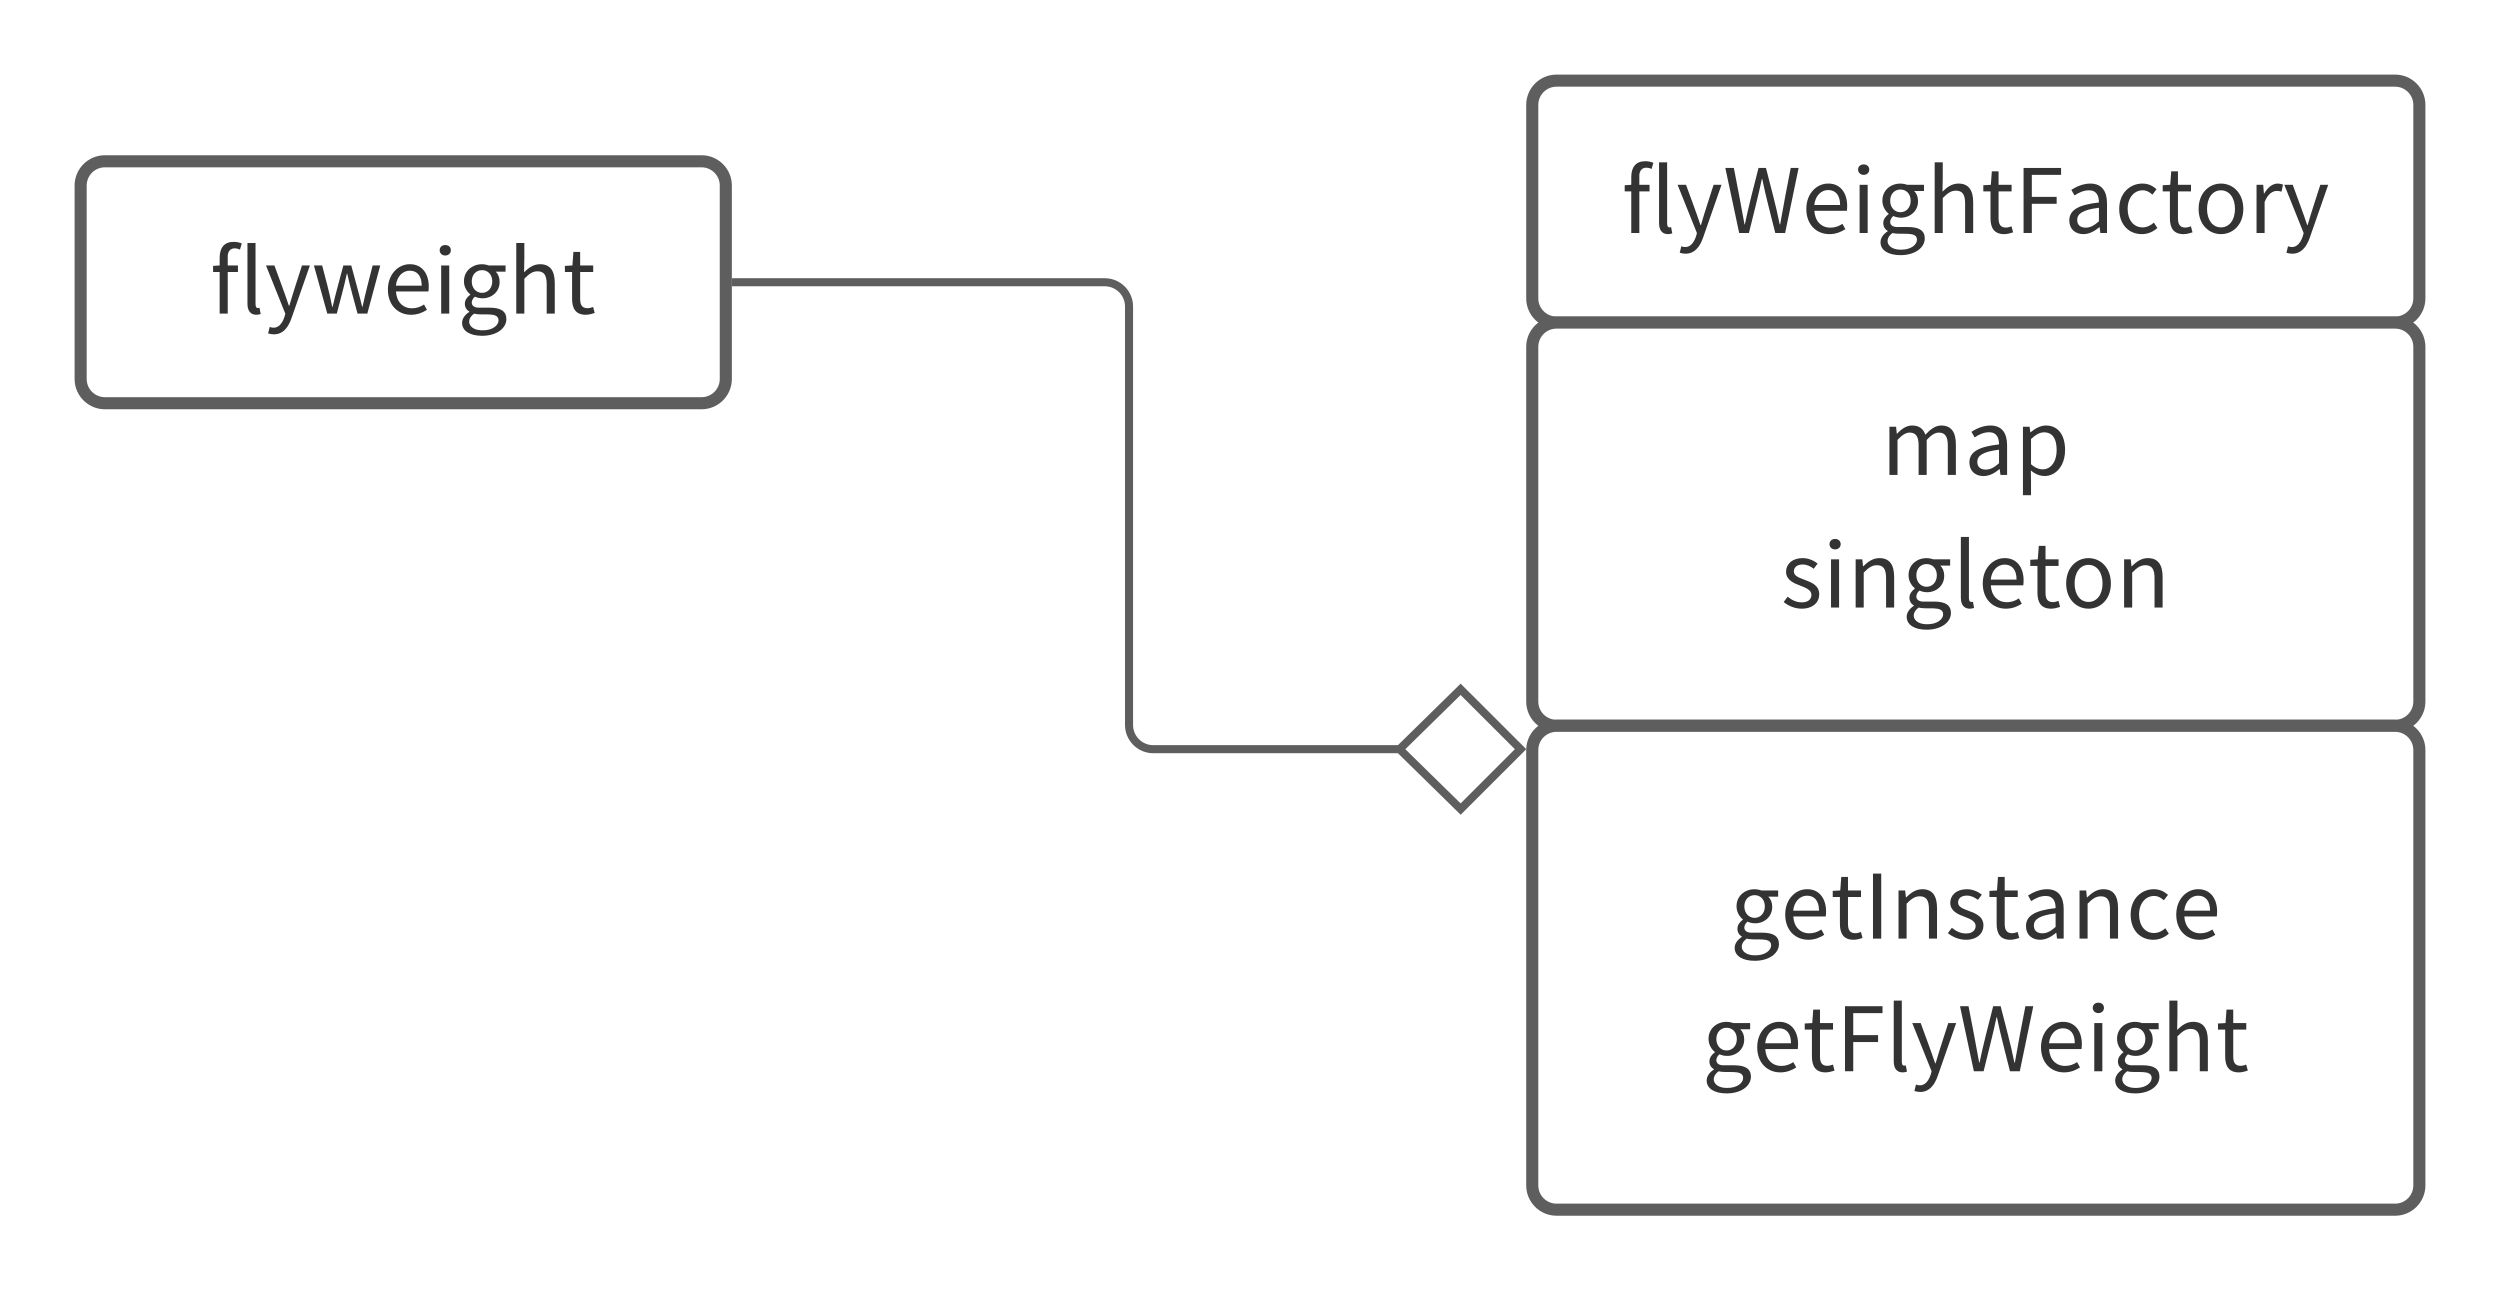 <svg xmlns="http://www.w3.org/2000/svg" xmlns:xlink="http://www.w3.org/1999/xlink" xmlns:lucid="lucid" width="620" height="320"><g transform="translate(-240 -160)" lucid:page-tab-id="0_0"><path d="M0 0h1870.87v1322.83H0z" fill="#fff"/><path d="M260 206c0-3.3 2.7-6 6-6h148c3.3 0 6 2.7 6 6v48c0 3.3-2.7 6-6 6H266c-3.3 0-6-2.7-6-6z" stroke="#5e5e5e" stroke-width="3" fill="#fff"/><use xlink:href="#a" transform="matrix(1,0,0,1,272,212) translate(20.122 25.778)"/><path d="M620 186c0-3.3 2.7-6 6-6h208c3.3 0 6 2.7 6 6v48c0 3.3-2.7 6-6 6H626c-3.3 0-6-2.7-6-6z" stroke="#5e5e5e" stroke-width="3" fill="#fff"/><use xlink:href="#b" transform="matrix(1,0,0,1,632,192) translate(10.2 25.778)"/><path d="M620 246c0-3.3 2.7-6 6-6h208c3.3 0 6 2.7 6 6v88c0 3.3-2.7 6-6 6H626c-3.3 0-6-2.7-6-6z" stroke="#5e5e5e" stroke-width="3" fill="#fff"/><use xlink:href="#c" transform="matrix(1,0,0,1,632,252) translate(74.556 25.778)"/><use xlink:href="#d" transform="matrix(1,0,0,1,632,252) translate(49.667 58.667)"/><path d="M620 346c0-3.3 2.7-6 6-6h208c3.3 0 6 2.7 6 6v108c0 3.3-2.7 6-6 6H626c-3.3 0-6-2.7-6-6z" stroke="#5e5e5e" stroke-width="3" fill="#fff"/><use xlink:href="#e" transform="matrix(1,0,0,1,632,352) translate(37.1 40.778)"/><use xlink:href="#f" transform="matrix(1,0,0,1,632,352) translate(30.156 73.667)"/><path d="M422.5 230H514c3.3 0 6 2.7 6 6v103.8c0 3.3 2.7 6 6 6h61.75" stroke="#5e5e5e" stroke-width="2" fill="none"/><path d="M422.53 231h-1.03v-2h1.03" fill="#5e5e5e"/><path d="M617.1 345.8l-14.86 14.85-15.15-14.85 15.14-14.85z" stroke="#5e5e5e" stroke-width="2" fill="#fff"/><defs><path fill="#333" d="M356-791l-20 69c-75-34-144-8-138 93v86h115v74H198V0h-91v-469H33v-69l74-5v-87c0-110 50-179 158-179 33 0 65 7 91 18" id="g"/><path fill="#333" d="M241 5C155 32 92-8 92-108v-688h91v694c3 37 15 43 45 37" id="h"/><path fill="#333" d="M303 45C261 172 181 266 37 223l18-73C155 188 210 96 231 1L13-543h95c55 152 111 298 163 454h5c45-155 95-303 143-454h89" id="i"/><path fill="#333" d="M178 0L27-543h93c39 154 83 304 113 466h5c36-159 81-311 121-466h89c41 154 85 308 123 466h4c34-159 75-312 114-466h86L629 0H519c-39-150-82-293-116-449h-5C365-294 323-150 285 0H178" id="j"/><path fill="#333" d="M311 13C167 13 51-92 51-271c0-176 119-286 245-286 154-3 234 132 212 307H142c6 116 77 190 180 190 53 0 96-16 136-43l33 60c-48 31-106 56-180 56zM141-315h291c0-110-50-169-135-169-77 0-145 62-156 169" id="k"/><path fill="#333" d="M92 0v-543h91V0H92zm46-655c-36 0-63-25-63-59 0-37 27-59 63-59s63 22 63 59c0 34-27 59-63 59" id="l"/><path fill="#333" d="M275 250c-133 0-225-52-225-146 0-46 30-90 81-123v-4c-29-17-50-46-50-89 0-45 33-81 61-101v-4c-36-29-71-81-71-146-2-145 144-228 280-180h189v70H429c26 25 44 65 44 112 4 144-147 228-279 170-52 42-57 131 60 124h106c126 0 189 40 189 129 0 101-106 188-274 188zm0-484c62 0 115-50 115-129s-51-127-115-127-116 47-116 127c0 79 53 129 116 129zm13 422c104 0 173-55 173-112 0-103-183-49-275-76-106 75-57 194 102 188" id="m"/><path fill="#333" d="M92 0v-796h91c0 111 1 223-3 330 50-50 106-91 180-91 114 0 166 74 166 213V0h-91v-332c0-102-31-145-103-145-56 0-94 28-149 83V0H92" id="n"/><path fill="#333" d="M263 13c-116 0-155-72-155-181v-301H27v-69l85-5 11-152h76v152h147v74H199v303c0 67 21 105 84 105 19 0 44-7 62-14l18 68c-31 10-67 20-100 20" id="o"/><g id="a"><use transform="matrix(0.022,0,0,0.022,0,0)" xlink:href="#g"/><use transform="matrix(0.022,0,0,0.022,7.222,0)" xlink:href="#h"/><use transform="matrix(0.022,0,0,0.022,13.556,0)" xlink:href="#i"/><use transform="matrix(0.022,0,0,0.022,25.133,0)" xlink:href="#j"/><use transform="matrix(0.022,0,0,0.022,42.956,0)" xlink:href="#k"/><use transform="matrix(0.022,0,0,0.022,55.267,0)" xlink:href="#l"/><use transform="matrix(0.022,0,0,0.022,61.378,0)" xlink:href="#m"/><use transform="matrix(0.022,0,0,0.022,73.889,0)" xlink:href="#n"/><use transform="matrix(0.022,0,0,0.022,87.378,0)" xlink:href="#o"/></g><path fill="#333" d="M181 0L25-733h96c41 211 82 422 120 636h4c45-218 101-426 154-636h84c53 211 111 415 155 636h5c37-216 78-424 119-636h89L699 0H588c-49-202-105-400-147-609h-4C393-402 340-202 291 0H181" id="p"/><path fill="#333" d="M100 0v-733h423v78H193v248h280v78H193V0h-93" id="q"/><path fill="#333" d="M217 13C126 13 58-43 58-141c0-118 103-177 334-203 0-70-23-137-112-137-63 0-120 29-163 58l-36-63c50-32 127-71 214-71 132 0 188 89 188 223V0h-75l-8-65h-3c-52 43-113 78-180 78zm26-73c53 0 96-25 149-72v-152c-183 22-245 67-245 137 0 62 42 87 96 87" id="r"/><path fill="#333" d="M306 13C162 13 51-91 51-271c0-181 123-286 262-286 71 0 120 30 159 64l-47 61c-32-29-65-49-109-49-98 0-170 85-170 210S214-63 314-63c50 0 94-23 128-54l39 61c-48 44-110 69-175 69" id="s"/><path fill="#333" d="M303 13C170 13 51-91 51-271c0-181 119-286 252-286s252 105 252 286C555-91 436 13 303 13zm0-76c94 0 158-83 158-208s-64-210-158-210-157 85-157 210S209-63 303-63" id="t"/><path fill="#333" d="M92 0v-543h75l8 99h3c50-86 117-137 212-101l-17 80c-18-7-31-9-53-9-45 0-101 32-137 125V0H92" id="u"/><g id="b"><use transform="matrix(0.022,0,0,0.022,0,0)" xlink:href="#g"/><use transform="matrix(0.022,0,0,0.022,7.222,0)" xlink:href="#h"/><use transform="matrix(0.022,0,0,0.022,13.556,0)" xlink:href="#i"/><use transform="matrix(0.022,0,0,0.022,25.133,0)" xlink:href="#p"/><use transform="matrix(0.022,0,0,0.022,44.644,0)" xlink:href="#k"/><use transform="matrix(0.022,0,0,0.022,56.956,0)" xlink:href="#l"/><use transform="matrix(0.022,0,0,0.022,63.067,0)" xlink:href="#m"/><use transform="matrix(0.022,0,0,0.022,75.578,0)" xlink:href="#n"/><use transform="matrix(0.022,0,0,0.022,89.067,0)" xlink:href="#o"/><use transform="matrix(0.022,0,0,0.022,97.444,0)" xlink:href="#q"/><use transform="matrix(0.022,0,0,0.022,109.711,0)" xlink:href="#r"/><use transform="matrix(0.022,0,0,0.022,122.244,0)" xlink:href="#s"/><use transform="matrix(0.022,0,0,0.022,133.556,0)" xlink:href="#o"/><use transform="matrix(0.022,0,0,0.022,141.933,0)" xlink:href="#t"/><use transform="matrix(0.022,0,0,0.022,155.4,0)" xlink:href="#u"/><use transform="matrix(0.022,0,0,0.022,164.022,0)" xlink:href="#i"/></g><path fill="#333" d="M92 0v-543h75l8 79h3c47-52 104-93 169-93 83 0 128 40 150 104 56-61 113-104 179-104 112 0 165 74 165 213V0h-91v-332c0-102-32-145-101-145-42 0-86 27-137 83V0h-91v-332c0-102-32-145-101-145-41 0-87 27-137 83V0H92" id="v"/><path fill="#333" d="M92 229v-772h75l8 62h3c49-40 110-76 173-76 140 0 216 110 216 277C567-22 349 94 181-50c3 91 2 185 2 279H92zm91-349C317-1 471-73 472-279c0-120-40-201-143-201-46 0-93 26-146 75v285" id="w"/><g id="c"><use transform="matrix(0.022,0,0,0.022,0,0)" xlink:href="#v"/><use transform="matrix(0.022,0,0,0.022,20.578,0)" xlink:href="#r"/><use transform="matrix(0.022,0,0,0.022,33.111,0)" xlink:href="#w"/></g><path fill="#333" d="M234 13C157 13 83-19 31-62l45-60c47 38 96 64 161 64 72 0 107-38 107-85 0-55-64-80-124-103-76-28-162-65-162-157 0-86 69-154 187-154 67 0 126 28 169 61l-44 59c-38-28-76-48-125-48-68 0-99 36-99 78 0 52 59 71 120 94 79 30 166 62 166 165 0 88-70 161-198 161" id="x"/><path fill="#333" d="M92 0v-543h75l8 78h3c52-51 108-92 182-92 114 0 166 74 166 213V0h-91v-332c0-102-31-145-103-145-56 0-94 28-149 83V0H92" id="y"/><g id="d"><use transform="matrix(0.022,0,0,0.022,0,0)" xlink:href="#x"/><use transform="matrix(0.022,0,0,0.022,10.4,0)" xlink:href="#l"/><use transform="matrix(0.022,0,0,0.022,16.511,0)" xlink:href="#y"/><use transform="matrix(0.022,0,0,0.022,30.089,0)" xlink:href="#m"/><use transform="matrix(0.022,0,0,0.022,42.6,0)" xlink:href="#h"/><use transform="matrix(0.022,0,0,0.022,48.933,0)" xlink:href="#k"/><use transform="matrix(0.022,0,0,0.022,61.244,0)" xlink:href="#o"/><use transform="matrix(0.022,0,0,0.022,69.622,0)" xlink:href="#t"/><use transform="matrix(0.022,0,0,0.022,83.089,0)" xlink:href="#y"/></g><path fill="#333" d="M100 0v-733h93V0h-93" id="z"/><g id="e"><use transform="matrix(0.022,0,0,0.022,0,0)" xlink:href="#m"/><use transform="matrix(0.022,0,0,0.022,12.511,0)" xlink:href="#k"/><use transform="matrix(0.022,0,0,0.022,24.822,0)" xlink:href="#o"/><use transform="matrix(0.022,0,0,0.022,33.2,0)" xlink:href="#z"/><use transform="matrix(0.022,0,0,0.022,39.711,0)" xlink:href="#y"/><use transform="matrix(0.022,0,0,0.022,53.289,0)" xlink:href="#x"/><use transform="matrix(0.022,0,0,0.022,63.689,0)" xlink:href="#o"/><use transform="matrix(0.022,0,0,0.022,72.067,0)" xlink:href="#r"/><use transform="matrix(0.022,0,0,0.022,84.6,0)" xlink:href="#y"/><use transform="matrix(0.022,0,0,0.022,98.178,0)" xlink:href="#s"/><use transform="matrix(0.022,0,0,0.022,109.489,0)" xlink:href="#k"/></g><g id="f"><use transform="matrix(0.022,0,0,0.022,0,0)" xlink:href="#m"/><use transform="matrix(0.022,0,0,0.022,12.511,0)" xlink:href="#k"/><use transform="matrix(0.022,0,0,0.022,24.822,0)" xlink:href="#o"/><use transform="matrix(0.022,0,0,0.022,33.2,0)" xlink:href="#q"/><use transform="matrix(0.022,0,0,0.022,45.467,0)" xlink:href="#h"/><use transform="matrix(0.022,0,0,0.022,51.8,0)" xlink:href="#i"/><use transform="matrix(0.022,0,0,0.022,63.378,0)" xlink:href="#p"/><use transform="matrix(0.022,0,0,0.022,82.889,0)" xlink:href="#k"/><use transform="matrix(0.022,0,0,0.022,95.2,0)" xlink:href="#l"/><use transform="matrix(0.022,0,0,0.022,101.311,0)" xlink:href="#m"/><use transform="matrix(0.022,0,0,0.022,113.822,0)" xlink:href="#n"/><use transform="matrix(0.022,0,0,0.022,127.311,0)" xlink:href="#o"/></g></defs></g></svg>